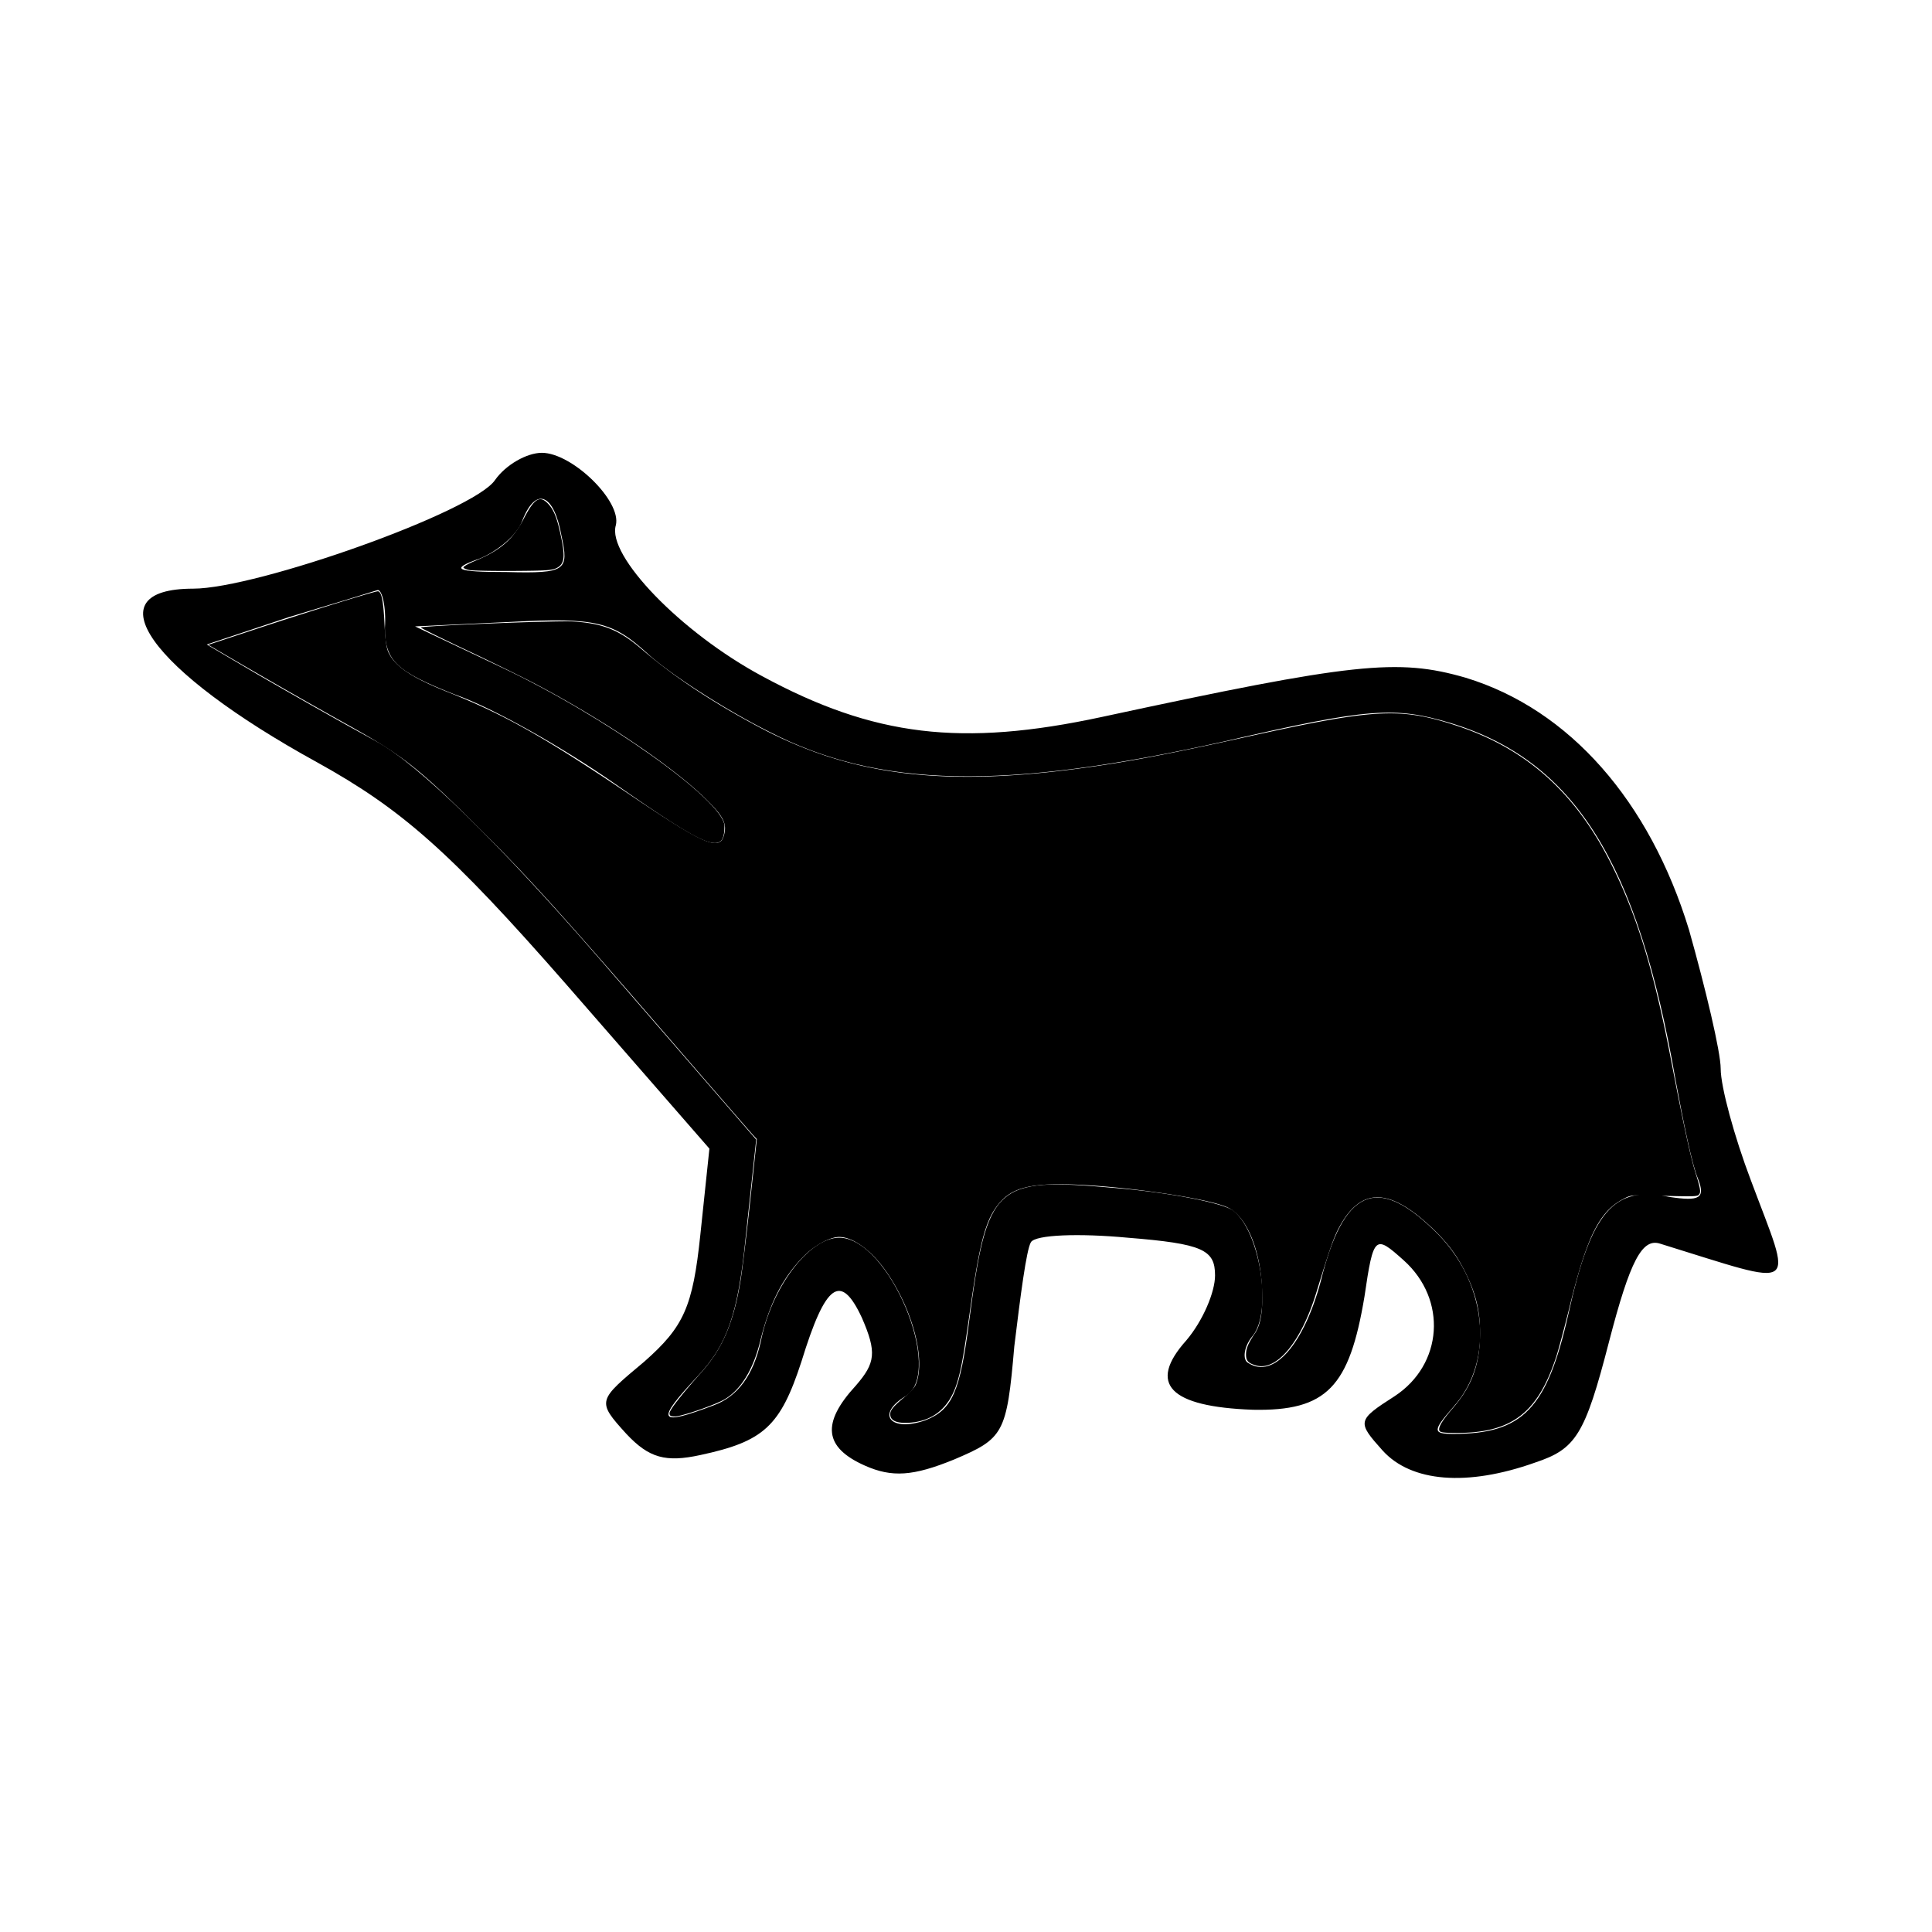 <svg xmlns="http://www.w3.org/2000/svg" version="1.0" viewBox="0 0 128 128">
    <path d="M32.8 31.8C31.4 33.9 17 39 12.8 39c-6.7 0-2.9 5.4 8.2 11.5 5.6 3.1 8.8 5.9 16.5 14.7L47 76.1l-.6 5.7c-.5 4.8-1.1 6.1-3.7 8.4-3.1 2.6-3.2 2.6-1.2 4.8 1.5 1.6 2.6 1.9 4.9 1.4 4.2-.9 5.3-1.9 6.7-6.2 1.6-5.2 2.6-5.9 4-2.9 1 2.3.9 3-.4 4.5-2.3 2.5-2.1 4.1.6 5.3 1.8.8 3.2.7 5.9-.4 3.3-1.4 3.5-1.7 4-7.5.4-3.3.8-6.4 1.1-6.9.3-.5 3.2-.6 6.4-.3 5 .4 5.8.8 5.8 2.5 0 1.1-.8 3-1.9 4.3-2.6 2.9-1.1 4.4 4.4 4.6 4.9.1 6.4-1.5 7.4-7.5.6-4.1.7-4.1 2.6-2.4 2.9 2.6 2.6 6.9-.6 9-2.5 1.6-2.5 1.7-.8 3.6 1.9 2.1 5.6 2.4 10.1.8 2.7-.9 3.3-1.8 4.9-8 1.4-5.4 2.2-6.9 3.4-6.5 9.4 2.9 8.8 3.3 6-4.2-1.1-2.9-2-6.2-2-7.4 0-1.1-1-5.3-2.1-9.2-2.6-8.5-7.9-14.6-14.8-16.7-4.5-1.3-7.4-1-24.1 2.6-9.3 2-15.1 1.3-22.5-2.7-5.4-2.9-10.3-8-9.7-10 .4-1.6-2.9-4.8-4.9-4.8-1 0-2.4.8-3.1 1.8zm4.4 3.7c.5 2.3.3 2.5-3.6 2.4-3.5 0-3.8-.2-1.8-.9 1.2-.5 2.5-1.6 2.8-2.5.9-2.3 2.1-1.8 2.6 1zm-11.7 6.1c0 2.2.8 2.9 4.6 4.4 2.6.9 7.3 3.6 10.6 5.9 6.3 4.4 7.3 4.8 7.3 2.8-.1-1.7-8-7.3-14.8-10.5l-5.7-2.7 6.4-.3c5.6-.3 6.7 0 9 2.1 1.4 1.3 5.1 3.7 8.1 5.2 7.2 3.7 15.5 3.9 30.2.6 9.5-2.2 11.2-2.3 14.9-1.2 8.2 2.5 12.4 9.2 14.9 23.6.5 2.7 1.1 5.7 1.5 6.6.5 1.3.1 1.5-1.9 1.2-3.7-.8-5.2 1-6.7 7.8-1.4 6.2-3 7.9-7.6 7.9-1.4 0-1.4-.2 0-1.8 2.8-3.1 2.2-8.4-1.3-11.7-3.8-3.7-6-2.7-7.5 3.4-1.1 4.1-3.1 6.5-4.8 5.4-.4-.2-.3-1.1.3-1.8 1.3-1.6.5-6.9-1.3-8.3-.7-.5-4.2-1.2-7.9-1.5-7.9-.7-8.4-.3-9.6 8.9-.6 4.6-1.1 5.8-2.9 6.5-2.3.8-3.3-.4-1.3-1.6 2.6-1.6-1.1-10.5-4.4-10.5-2 0-4.5 3.3-5.2 6.9-.5 2.2-1.5 3.6-3.1 4.2-3.7 1.4-3.9 1.1-1.1-1.9 2-2.1 2.7-4.2 3.2-9.2l.7-6.5-10.4-12c-6.6-7.6-12-12.9-14.8-14.4-2.4-1.3-5.9-3.3-7.8-4.4l-3.4-2 5.4-1.8c3-.9 5.6-1.7 5.9-1.8.3-.1.6 1.1.5 2.5z"/>
    <path fill="currentColor" d="M95.361 94.782c-.085-.223.186-.67.933-1.537 1.24-1.44 1.767-2.92 1.763-4.956-.002-1.4-.259-2.502-.89-3.82-.586-1.227-1.208-2.076-2.248-3.07-2.86-2.73-4.747-2.762-6.186-.103-.362.67-.606 1.364-1.538 4.385-.996 3.23-2.614 5.176-3.979 4.784-.52-.149-.665-.31-.665-.731 0-.389.152-.75.584-1.387.396-.583.545-1.52.477-2.987-.123-2.652-1.063-4.835-2.316-5.382-1.523-.666-7.739-1.517-11.083-1.519-2.057 0-3.135.308-3.877 1.108-.993 1.072-1.397 2.488-2.066 7.24-.445 3.165-.63 4.154-.942 5.042-.521 1.483-1.558 2.301-3.052 2.408-.858.061-1.296-.129-1.296-.562 0-.28.241-.561 1.03-1.202.287-.234.585-.578.662-.764.67-1.63-.182-4.913-1.933-7.453-.968-1.404-2.208-2.322-3.141-2.324-.604-.002-1.62.548-2.332 1.261-1.396 1.4-2.28 3.122-2.906 5.667-.459 1.862-1.283 3.202-2.358 3.831-.636.373-2.84 1.133-3.29 1.133-.277 0-.354-.045-.354-.21 0-.22.732-1.162 2.128-2.735 1.382-1.558 2.106-3.25 2.568-6.002.116-.69.408-3.094.65-5.341l.437-4.086-.257-.28c-.142-.152-2.51-2.88-5.26-6.061-7.773-8.986-9.634-11.04-13.213-14.587-3.758-3.725-4.794-4.53-8.44-6.557a456.65 456.65 0 0 1-8.16-4.67l-1.012-.594 3.303-1.092c3.384-1.118 7.699-2.454 7.928-2.454.241 0 .367.602.443 2.128.055 1.106.13 1.638.268 1.928.447.932 1.549 1.67 3.886 2.602 3.806 1.517 6.388 2.972 12.146 6.844 5.139 3.456 6.01 3.797 6.24 2.439.105-.626-.17-1.114-1.206-2.137-2.15-2.126-6.588-5.14-11.124-7.555-.9-.48-3.024-1.526-4.72-2.327-1.695-.8-3.082-1.485-3.082-1.521 0-.117 9.004-.473 10.116-.4 1.958.128 3.029.56 4.492 1.812 2.146 1.837 4.651 3.503 7.762 5.162 6.329 3.376 12.73 4.082 22.915 2.526 2.405-.367 4.983-.874 9.385-1.847 8.563-1.89 10.201-1.98 13.949-.752 4.554 1.492 7.803 4.367 10.16 8.989 1.738 3.41 2.9 7.174 4.04 13.1.863 4.481 1.304 6.504 1.673 7.671.256.812.31 1.118.223 1.257-.123.194-.106.194-3.31.108-1.217-.033-1.273-.024-1.84.29-1.512.837-2.332 2.52-3.459 7.096-.325 1.32-.719 2.794-.875 3.274-1.224 3.75-2.948 5.074-6.607 5.074-.833 0-1.098-.036-1.144-.154zM31.123 37.772c-.227-.039-.416-.12-.42-.18-.005-.06.352-.26.794-.443 1.66-.69 2.496-1.416 3.195-2.77.72-1.395 1.095-1.605 1.677-.943.368.42.583 1.014.845 2.341.228 1.16.157 1.588-.308 1.843-.302.165-.693.193-2.86.206-1.38.008-2.696-.016-2.923-.054z"/>
</svg>
